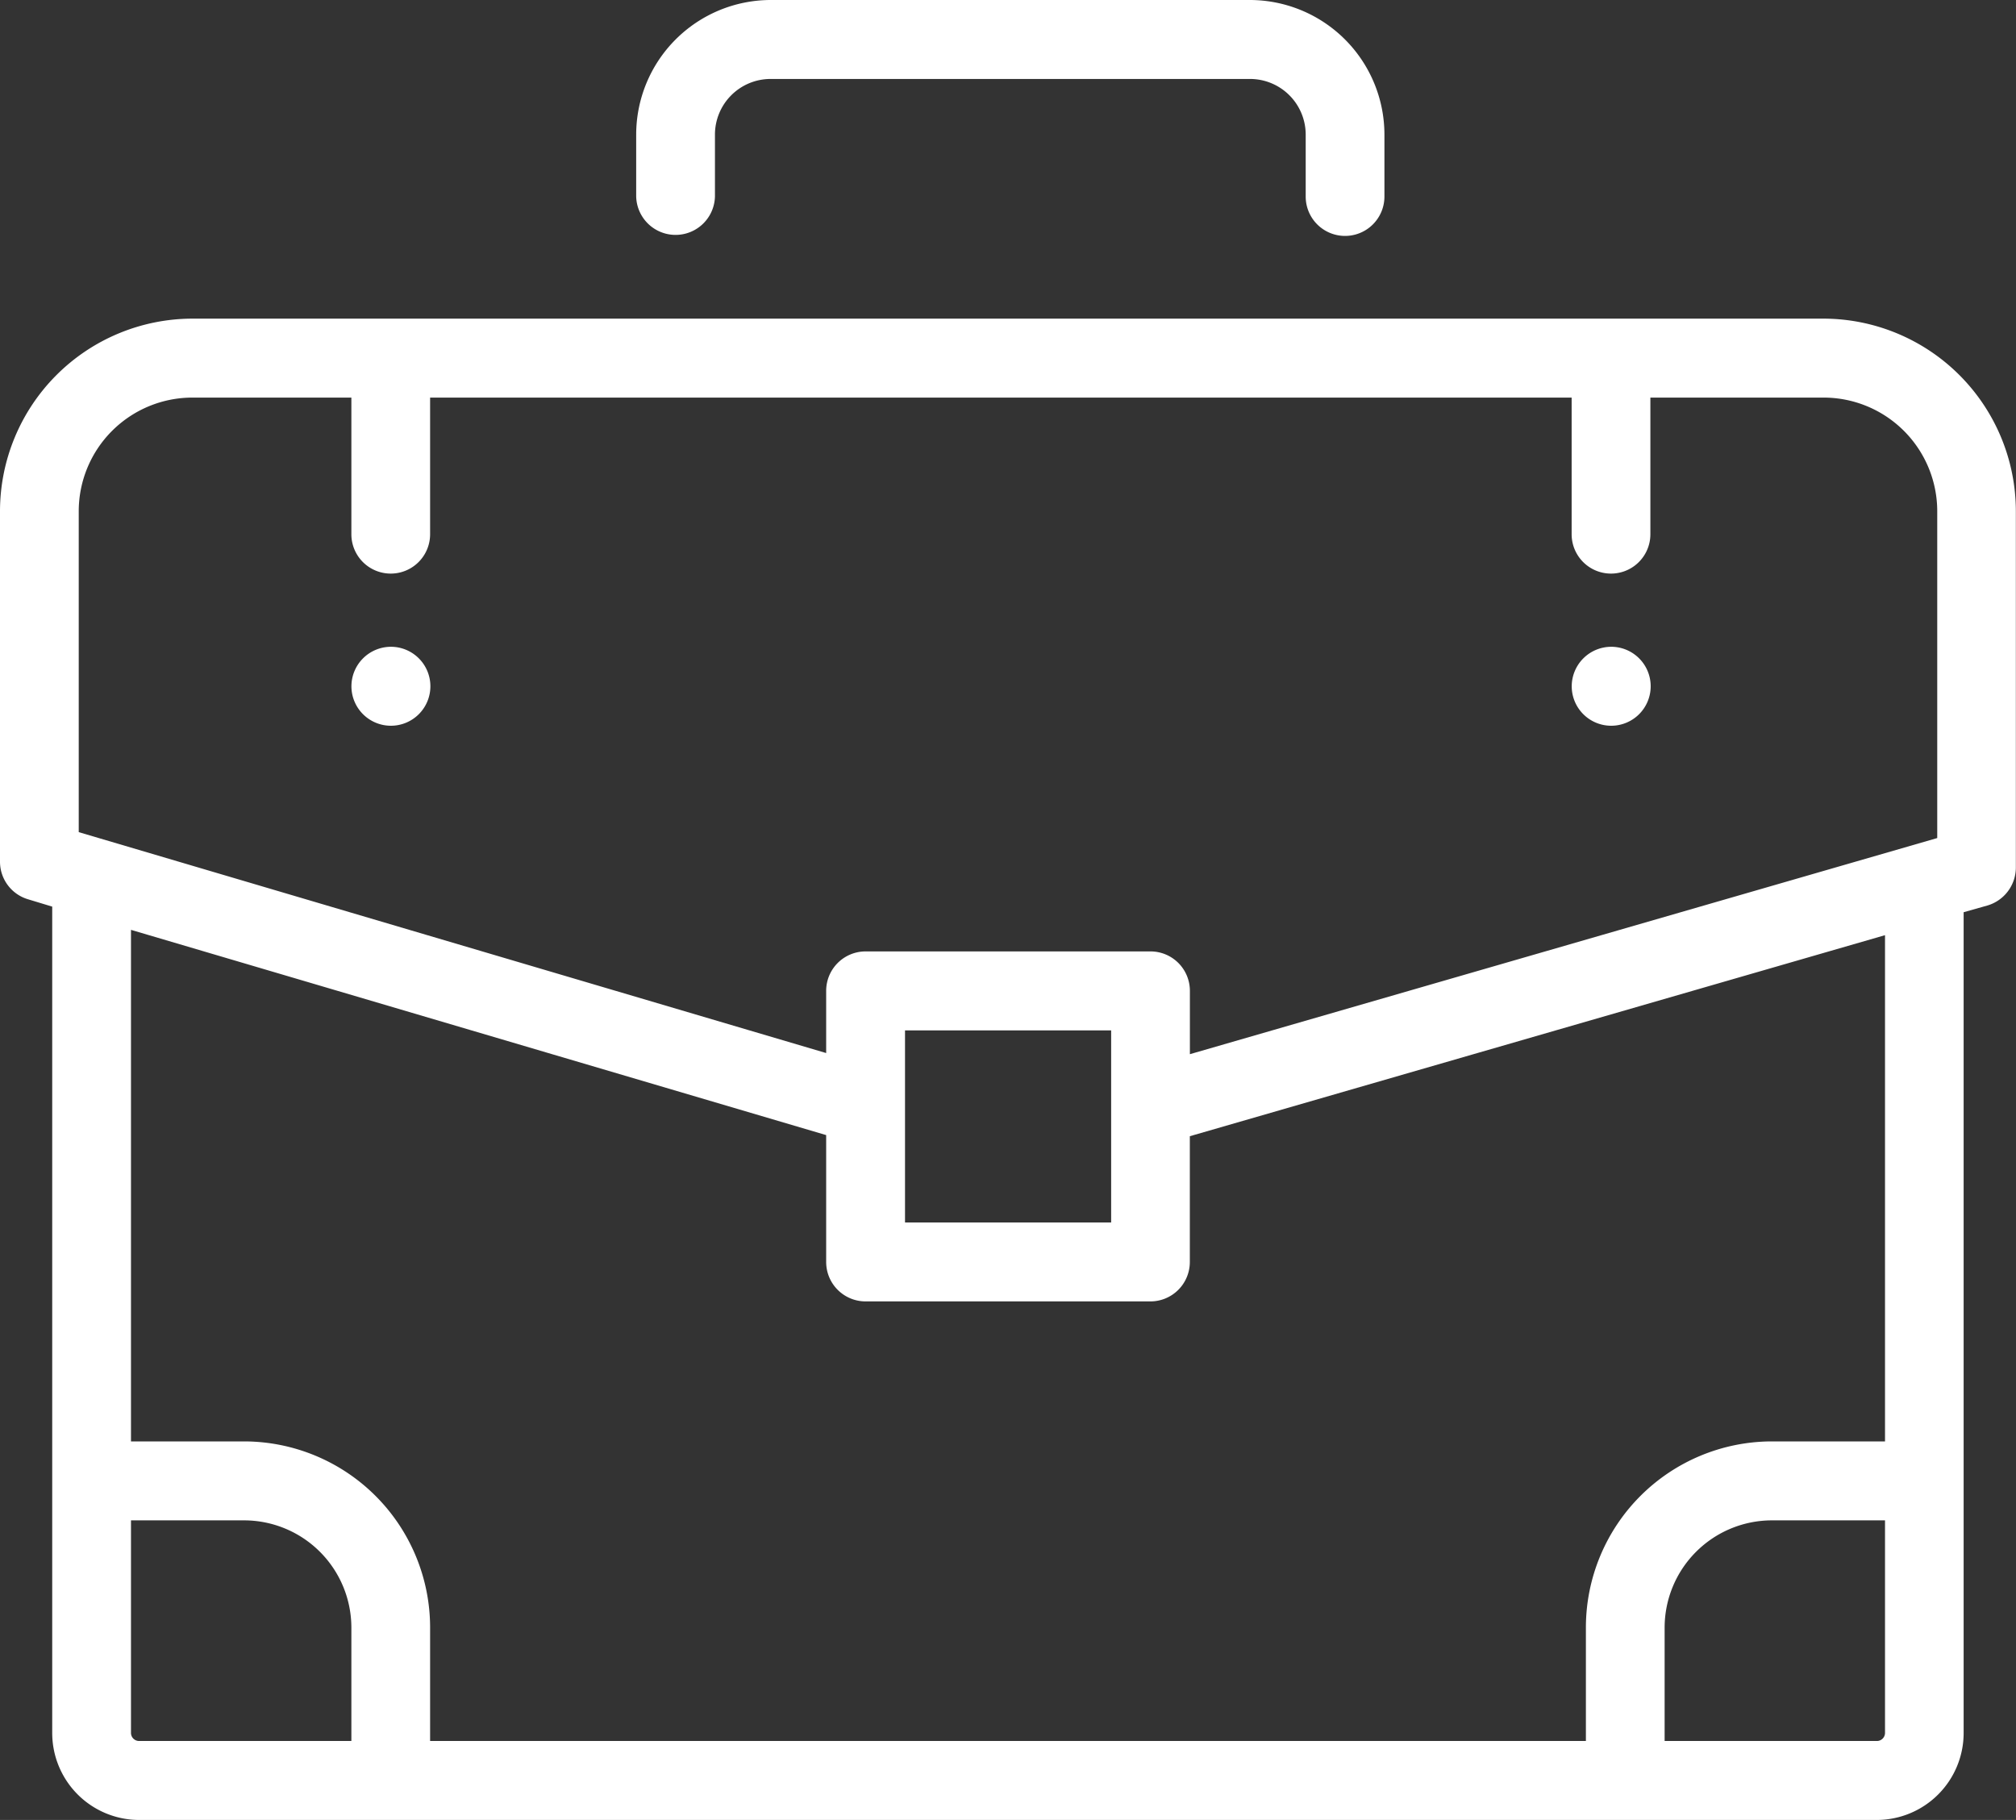 <svg xmlns="http://www.w3.org/2000/svg" width="72" height="65" viewBox="0 0 72 65">
  <rect x="0" y="0" width="72" height="65" fill="#333333" stroke="none"/>
<defs>
    <style>
      .cls-1 {
        fill: #fff;
        fill-rule: evenodd;
      }
    </style>
  </defs>
  <path class="cls-1" d="M765.648,6881H748.521a4.811,4.811,0,0,0-4.8,4.81v2.21a1.407,1.407,0,0,0,2.813,0v-2.21a1.988,1.988,0,0,1,1.985-1.99h17.127a1.989,1.989,0,0,1,1.986,1.99v2.21a1.406,1.406,0,0,0,2.812,0v-2.21A4.811,4.811,0,0,0,765.648,6881Zm20.486,11.38H727.866a6.883,6.883,0,0,0-6.866,6.88v12.51a1.4,1.4,0,0,0,1.008,1.35l0.857,0.26v29.51a3.107,3.107,0,0,0,3.1,3.11h62.065a3.107,3.107,0,0,0,3.1-3.11v-29.31l0.849-.24a1.416,1.416,0,0,0,1.016-1.35v-12.73A6.883,6.883,0,0,0,786.134,6892.38Zm-52.585,50.8h-7.582a0.29,0.29,0,0,1-.289-0.29v-7.59h4.044a3.834,3.834,0,0,1,3.827,3.83v4.05Zm54.773-.29a0.29,0.29,0,0,1-.29.29h-7.581v-4.05a3.834,3.834,0,0,1,3.827-3.83h4.044v7.59Zm0-10.41h-4.044a6.65,6.65,0,0,0-6.639,6.65v4.05H736.361v-4.05a6.65,6.65,0,0,0-6.639-6.65h-4.044v-18.27l24.828,7.33v4.53a1.408,1.408,0,0,0,1.407,1.41h10.174a1.408,1.408,0,0,0,1.407-1.41v-4.49l24.828-7.18v18.08h0Zm-35-7.82v-6.86h7.362v6.86h-7.362Zm36.868-13.73-26.694,7.72v-2.26a1.407,1.407,0,0,0-1.406-1.41H751.913a1.408,1.408,0,0,0-1.407,1.41v2.22l-26.694-7.89v-11.46a4.061,4.061,0,0,1,4.054-4.06h5.683v4.88a1.406,1.406,0,1,0,2.812,0v-4.88H777.13v4.88a1.406,1.406,0,1,0,2.812,0v-4.88h6.192a4.06,4.06,0,0,1,4.053,4.06v11.67h0Zm-11.65-6.83a1.41,1.41,0,1,1-1.407,1.41A1.414,1.414,0,0,1,778.537,6904.1Zm-43.583,0a1.41,1.41,0,1,1-1.406,1.41A1.413,1.413,0,0,1,734.954,6904.1Z" transform="translate(-721 -6881)"/>
</svg>
